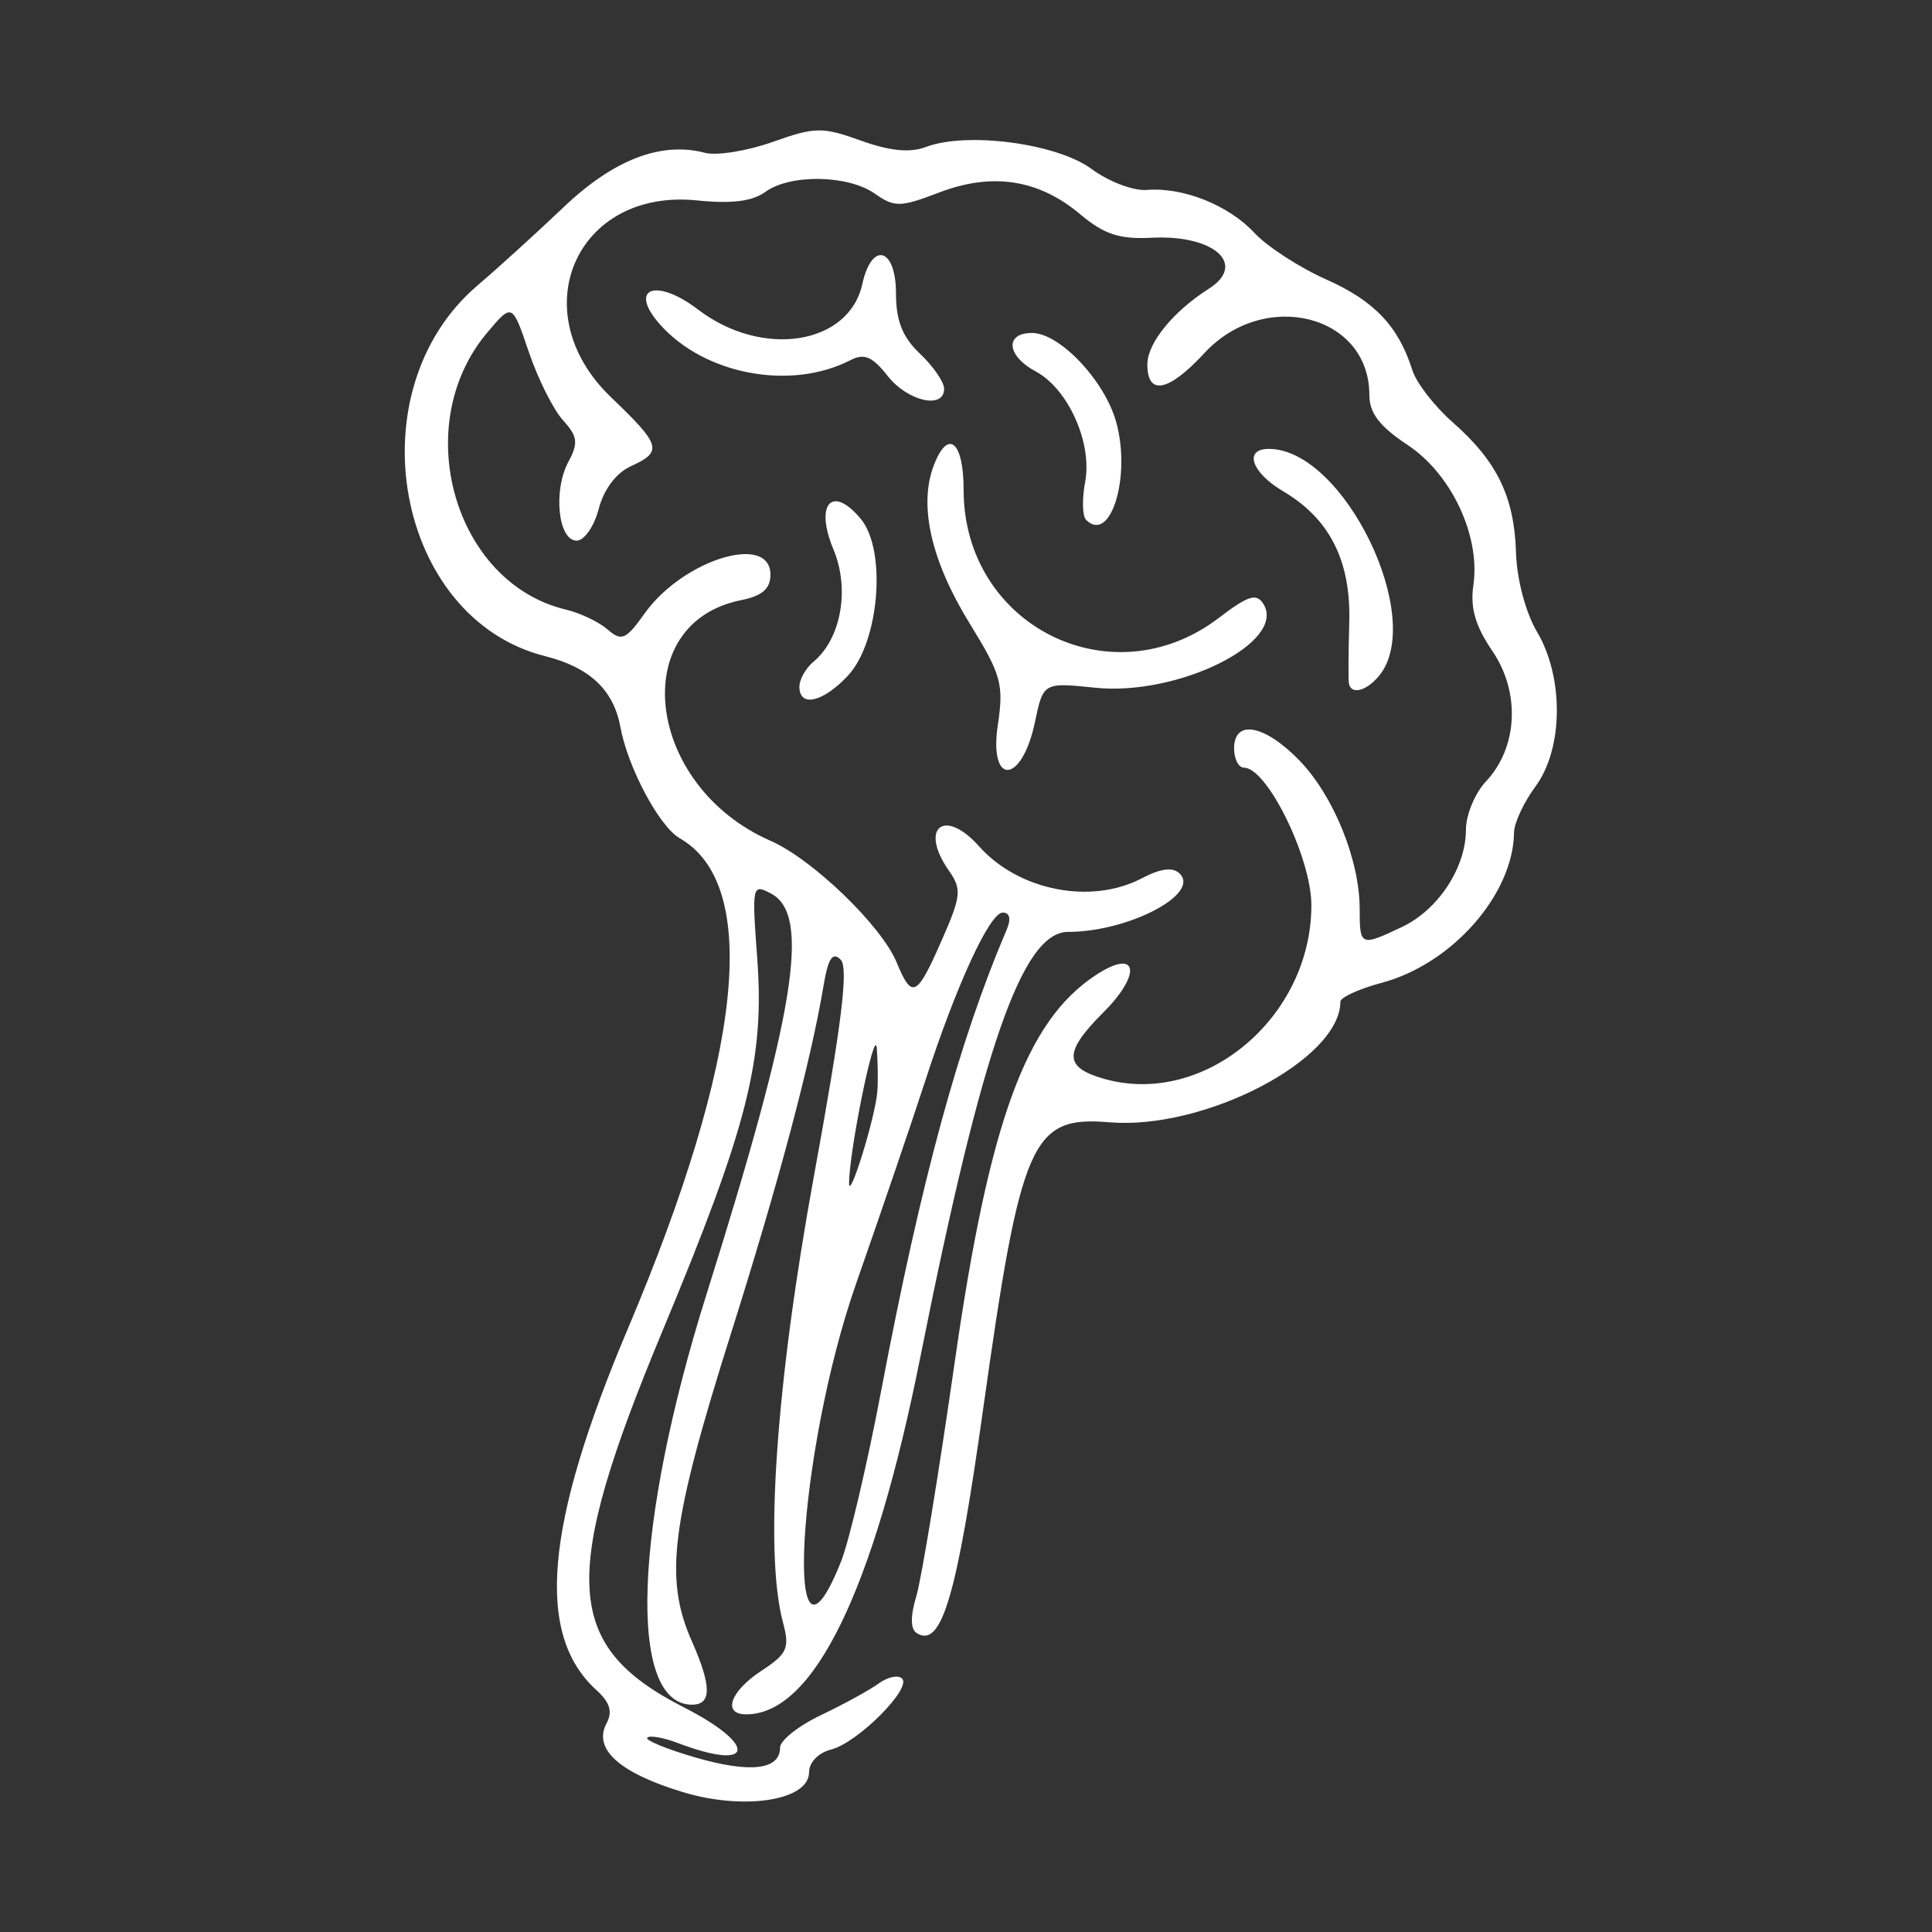<?xml version="1.0" encoding="UTF-8" standalone="no"?>
<!-- Created with Inkscape (http://www.inkscape.org/) -->

<svg
   version="1.1"
   id="svg1"
   width="266.667"
   height="266.667"
   viewBox="0 0 266.667 266.667"
   sodipodi:docname="logoblack1.png"
   inkscape:version="1.4 (e7c3feb1, 2024-10-09)"
   inkscape:export-filename="logoblack1.svg"
   inkscape:export-xdpi="96"
   inkscape:export-ydpi="96"
   xmlns:inkscape="http://www.inkscape.org/namespaces/inkscape"
   xmlns:sodipodi="http://sodipodi.sourceforge.net/DTD/sodipodi-0.dtd"
   xmlns="http://www.w3.org/2000/svg"
   xmlns:svg="http://www.w3.org/2000/svg">
  <rect x="0" y="0" width="266.667" height="266.667" fill="#333333" stroke="none"/>
  <defs
     id="defs1" />
  <sodipodi:namedview
     id="namedview1"
     pagecolor="#505050"
     bordercolor="#ffffff"
     borderopacity="1"
     inkscape:showpageshadow="0"
     inkscape:pageopacity="0"
     inkscape:pagecheckerboard="1"
     inkscape:deskcolor="#505050"
     inkscape:zoom="1.7493736"
     inkscape:cx="150.33952"
     inkscape:cy="151.48279"
     inkscape:window-width="1360"
     inkscape:window-height="783"
     inkscape:window-x="62"
     inkscape:window-y="25"
     inkscape:window-maximized="0"
     inkscape:current-layer="g1"
     inkscape:export-bgcolor="#6b6b6b00">
    <inkscape:page
       x="0"
       y="0"
       width="266.667"
       height="266.667"
       id="page2"
       margin="0"
       bleed="0" />
  </sodipodi:namedview>
  <g
     inkscape:groupmode="layer"
     inkscape:label="Image"
     id="g1">
    <path
       style="fill:#ffffff"
       d="m 94.26,247.361 c -8.787,-2.666 -12.435,-5.953 -10.539,-9.496 0.856,-1.6 0.465,-2.9 -1.376,-4.566 -8.484,-7.678 -7.169,-22.761 4.359,-50.007 15.825,-37.401 18.324,-61.177 7.105,-67.6 -2.809,-1.608 -7.161,-9.772 -8.176,-15.336 -0.935,-5.124 -4.251,-8.249 -10.389,-9.79 -20.683,-5.191 -26.407,-36.636 -9.318,-51.183 2.793,-2.378 8.126,-7.225 11.851,-10.771 6.925,-6.593 13.461,-9.109 19.535,-7.52 1.618,0.423 5.817,-0.252 9.331,-1.5 5.865,-2.083 6.865,-2.098 12.185,-0.185 4.009,1.442 6.78,1.711 8.986,0.875 5.638,-2.138 18.077,-0.488 22.832,3.028 2.366,1.749 5.793,3.057 7.616,2.906 5.022,-0.416 11.313,2.09 14.879,5.926 1.758,1.891 6.218,4.784 9.912,6.429 6.662,2.966 9.973,6.459 11.901,12.554 0.551,1.741 3.068,4.98 5.594,7.198 6.086,5.343 8.473,10.269 8.702,17.958 0.11,3.682 1.325,8.264 2.895,10.917 3.739,6.319 3.639,16.15 -0.217,21.366 -1.608,2.175 -2.936,5.028 -2.952,6.341 -0.105,8.555 -8.546,18.148 -18.253,20.744 -3.145,0.841 -5.718,2.018 -5.718,2.616 0,7.977 -18.727,17.744 -31.904,16.639 -10.727,-0.899 -12.189,2.433 -17.422,39.721 -3.614,25.755 -5.731,32.898 -9.127,30.799 -0.894,-0.553 -0.917,-2.295 -0.066,-5.15 0.707,-2.373 3.081,-16.846 5.275,-32.161 4.775,-33.326 9.832,-47.199 19.52,-53.546 5.725,-3.751 6.411,-0.228 1.007,5.175 -5.505,5.505 -5.474,7.592 0.137,9.175 13.817,3.896 28.58,-8.489 28.58,-23.977 0,-6.535 -6.101,-18.981 -9.304,-18.981 -0.749,0 -1.363,-1.2 -1.363,-2.667 0,-4.061 4.216,-3.279 9.015,1.672 4.719,4.869 8.318,13.737 8.318,20.496 0,5.151 0.117,5.201 5.857,2.477 4.991,-2.369 8.81,-8.19 8.81,-13.432 0,-2.04 1.249,-5.038 2.776,-6.663 4.393,-4.676 4.762,-12.286 0.873,-17.986 -2.346,-3.438 -3.079,-5.966 -2.625,-9.056 1,-6.812 -3.008,-15.369 -9.08,-19.388 -3.865,-2.558 -5.276,-4.405 -5.276,-6.909 0,-11.076 -14.493,-14.732 -22.787,-5.748 -4.954,5.367 -7.908,5.915 -7.85,1.457 0.038,-2.903 3.611,-7.271 8.464,-10.346 5.342,-3.385 0.74,-7.498 -7.891,-7.051 -4.42,0.229 -6.551,-0.472 -9.829,-3.23 -5.74,-4.83 -12.133,-5.823 -19.466,-3.022 -5.395,2.06 -6.172,2.074 -8.906,0.159 -3.716,-2.603 -11.705,-2.722 -15.119,-0.226 -1.766,1.292 -4.676,1.654 -9.383,1.168 -16.71,-1.725 -24.202,15.379 -11.9,27.166 6.928,6.639 7.174,7.498 2.718,9.528 -2.009,0.915 -3.723,3.196 -4.418,5.881 -0.625,2.412 -1.998,4.385 -3.052,4.385 -2.542,0 -3.266,-6.898 -1.14,-10.87 1.408,-2.63 1.291,-3.513 -0.761,-5.78 -1.332,-1.472 -3.449,-5.711 -4.705,-9.419 -2.283,-6.743 -2.283,-6.743 -5.761,-2.609 -10.743,12.767 -4.538,34.533 10.888,38.192 1.96,0.465 4.549,1.699 5.753,2.742 1.938,1.679 2.523,1.427 5.105,-2.199 5.297,-7.438 17.373,-11.161 17.373,-5.356 0,1.937 -1.137,2.927 -4.026,3.505 -15.906,3.181 -13.177,25.69 4.026,33.213 5.793,2.534 15.315,11.708 17.416,16.782 2.129,5.139 2.772,4.825 6.228,-3.038 2.684,-6.106 2.783,-7.053 1,-9.599 -4.152,-5.929 -0.658,-8.775 4.149,-3.38 5.455,6.122 15.421,8.093 22.434,4.435 2.687,-1.401 4.323,-1.603 5.276,-0.649 2.836,2.836 -7.135,8.03 -15.417,8.03 -6.318,0 -11.879,16.001 -20.39,58.667 -6.443,32.297 -14.743,49.333 -24.034,49.333 -3.332,0 -2.233,-3.173 2.079,-6 3.597,-2.358 3.944,-3.129 2.996,-6.667 -2.592,-9.675 -0.979,-32.935 4.275,-61.669 3.848,-21.04 4.794,-28.723 3.677,-29.84 -1.117,-1.117 -1.727,-0.173 -2.37,3.669 -1.741,10.413 -6.156,27.002 -12.706,47.749 -8.352,26.452 -9.312,33.958 -5.458,42.67 2.743,6.2 2.749,8.755 0.023,8.755 -8.938,0 -8.066,-24.654 2.006,-56.667 12.248,-38.929 14.414,-52.337 8.929,-55.272 -2.634,-1.41 -2.683,-1.183 -1.935,8.913 1.034,13.966 -1.315,23.212 -13.06,51.399 -14.207,34.098 -13.673,43.518 2.948,52.001 10.291,5.252 9.671,8.915 -0.833,4.921 -1.983,-0.754 -3.886,-1.089 -4.23,-0.746 -0.344,0.344 2.648,1.577 6.649,2.74 7.554,2.196 11.679,1.712 11.679,-1.37 0,-0.987 2.55,-3.008 5.667,-4.491 3.117,-1.483 6.688,-3.44 7.936,-4.349 1.248,-0.909 2.704,-1.218 3.236,-0.686 1.366,1.366 -6.153,8.883 -9.802,9.799 -1.741,0.437 -3.037,1.778 -3.037,3.142 0,3.894 -8.955,5.3 -17.411,2.734 z m 21.822,-31.818 c 1.118,-2.795 3.621,-13.445 5.56,-23.667 5.51,-29.033 10.697,-48.077 17.318,-63.584 0.621,-1.455 0.413,-2.333 -0.553,-2.333 -1.806,0 -6.434,10.059 -10.734,23.333 -1.663,5.133 -5.944,17.687 -9.513,27.896 -8.18,23.401 -10.074,58.337 -2.079,38.355 z m 5.011,-64.86 c 0.114,-1.498 0.076,-4.224 -0.084,-6.058 -0.269,-3.073 -3.785,14.143 -3.813,18.667 -0.017,2.674 3.634,-9.135 3.898,-12.609 z m 16.638,-50.657 c 0.834,-5.563 0.458,-6.923 -3.851,-13.904 -5.372,-8.703 -7.113,-16.358 -4.984,-21.91 1.953,-5.092 4.109,-3.305 4.109,3.405 0,18.73 20.403,28.973 35.211,17.679 4.076,-3.109 5.218,-3.466 6.168,-1.93 3.258,5.271 -11.754,12.743 -23.224,11.559 -7.157,-0.739 -7.157,-0.739 -8.324,4.797 -1.802,8.541 -6.38,8.815 -5.104,0.305 z m -27.393,-5.237 c 0,-1.01 0.869,-2.558 1.932,-3.44 3.831,-3.18 5.056,-10.04 2.77,-15.511 -2.623,-6.277 -0.195,-8.995 3.769,-4.22 3.608,4.347 2.562,17.028 -1.787,21.657 -3.447,3.669 -6.684,4.402 -6.684,1.515 z m 75.841,-0.497 c -0.088,-0.55 -0.063,-4.3 0.055,-8.333 0.249,-8.521 -2.679,-14.343 -9.127,-18.152 -4.383,-2.589 -5.483,-5.848 -1.975,-5.848 10.36,0 21.741,23.459 15.203,31.337 -1.769,2.132 -3.895,2.642 -4.156,0.997 z M 149.905,71.748 c -0.513,-0.513 -0.57,-2.867 -0.126,-5.231 1.01,-5.382 -2.336,-12.849 -6.835,-15.257 -3.993,-2.137 -4.294,-5.301 -0.504,-5.301 3.832,0 10.046,6.579 11.629,12.312 2.082,7.541 -0.794,16.849 -4.164,13.478 z M 122.508,51.872 c -2.085,-2.65 -3.231,-3.14 -5.097,-2.175 -8.233,4.256 -20.142,2.033 -26.309,-4.909 -4.448,-5.008 -0.596,-6.519 5.251,-2.06 8.857,6.755 20.821,4.893 22.671,-3.528 1.305,-5.941 4.646,-5.016 4.646,1.286 0,3.798 0.889,6.037 3.31,8.333 1.821,1.727 3.321,3.89 3.333,4.807 0.04,2.925 -5.021,1.789 -7.807,-1.753 z"
       id="path1" />
  </g>
</svg>
